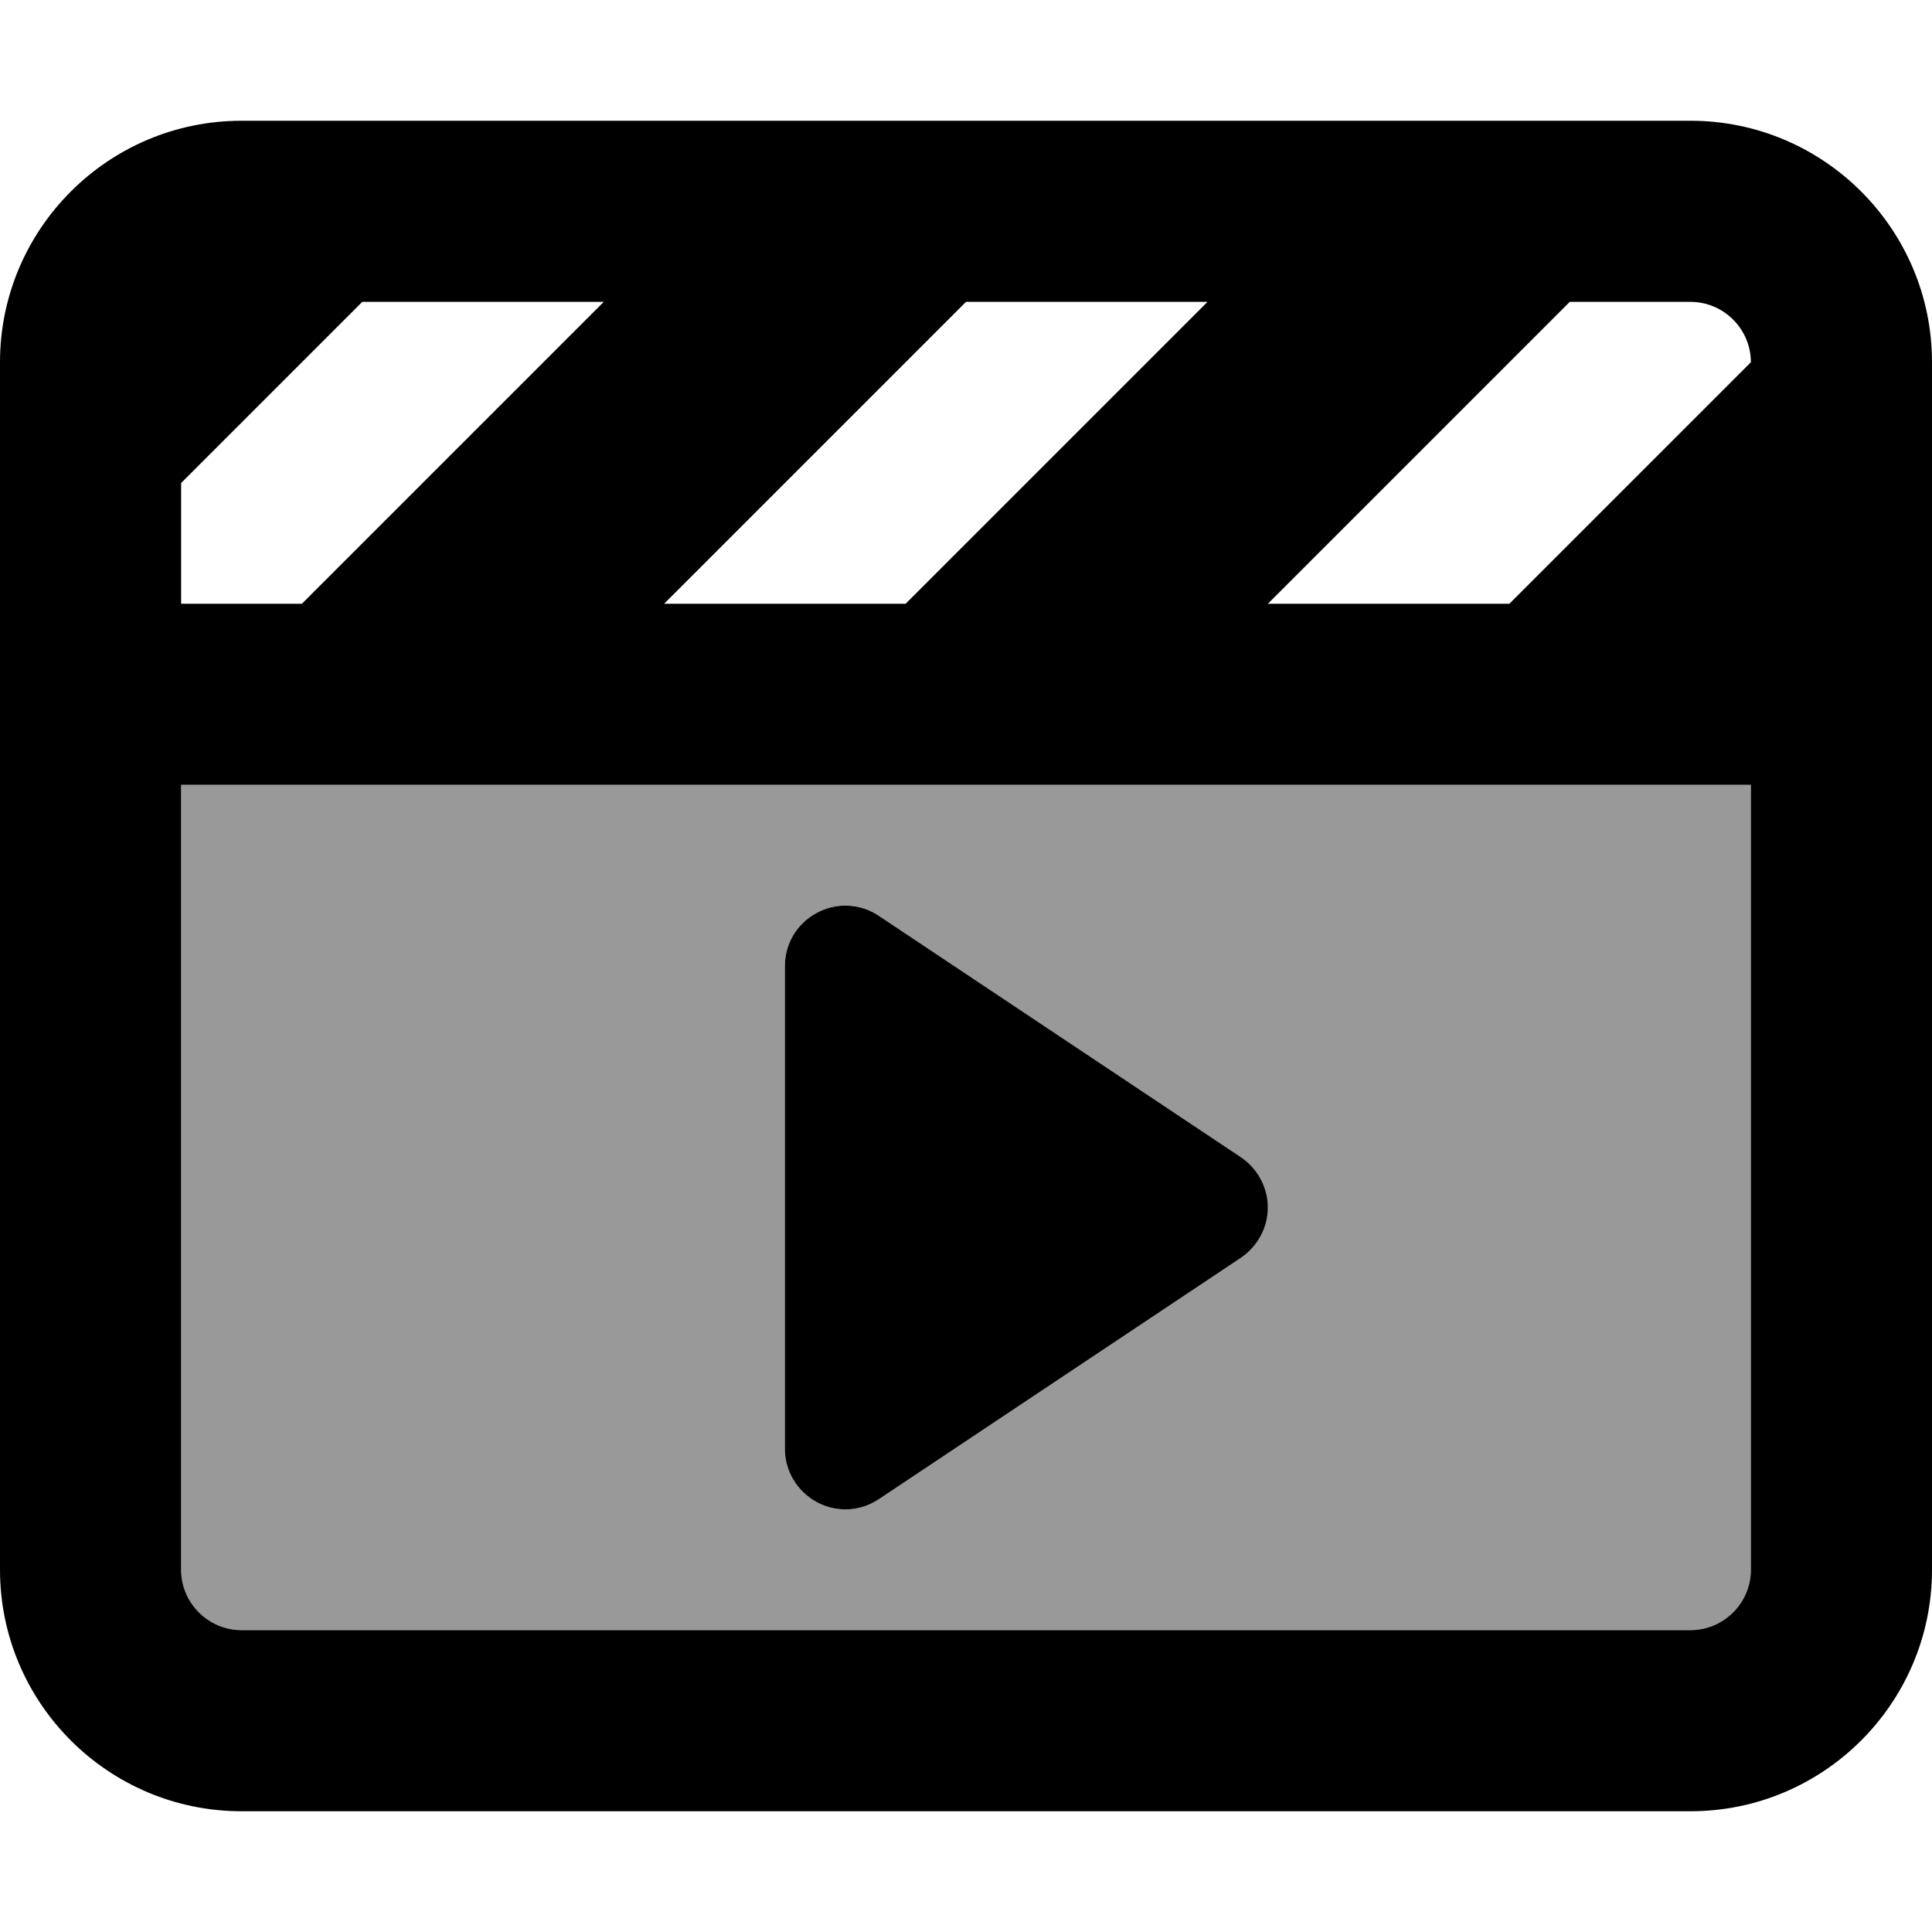 <svg xmlns="http://www.w3.org/2000/svg" viewBox="0 0 512 512"><defs><style>.fa-secondary{opacity:.4}</style></defs><path class="fa-secondary" d="M48 208l0 208c0 8.8 7.2 16 16 16l384 0c8.8 0 16-7.2 16-16l0-208L48 208zm160 48c0-5.9 3.2-11.3 8.5-14.1s11.5-2.5 16.4 .8l96 64c4.4 3 7.1 8 7.1 13.3s-2.7 10.3-7.1 13.3l-96 64c-4.9 3.3-11.2 3.6-16.4 .8s-8.5-8.2-8.5-14.1l0-128z"/><path class="fa-primary" d="M48 416c0 8.8 7.2 16 16 16l384 0c8.8 0 16-7.2 16-16l0-208L48 208l0 208zM336 160l64 0 64-64c0-8.8-7.2-16-16-16l-32 0-80 80zm-96 0l80-80-64 0-80 80 64 0zM80 160l80-80L96 80 48 128l0 32 32 0zM512 96l0 64 0 24 0 24 0 208c0 35.3-28.7 64-64 64L64 480c-35.3 0-64-28.7-64-64L0 208l0-24 0-24L0 96C0 60.7 28.7 32 64 32l384 0c35.3 0 64 28.7 64 64zM216.5 241.9c5.2-2.8 11.5-2.5 16.4 .8l96 64c4.4 3 7.1 8 7.1 13.3s-2.7 10.3-7.1 13.3l-96 64c-4.9 3.3-11.2 3.6-16.4 .8s-8.5-8.2-8.5-14.1l0-128c0-5.9 3.2-11.3 8.5-14.1z"/></svg>